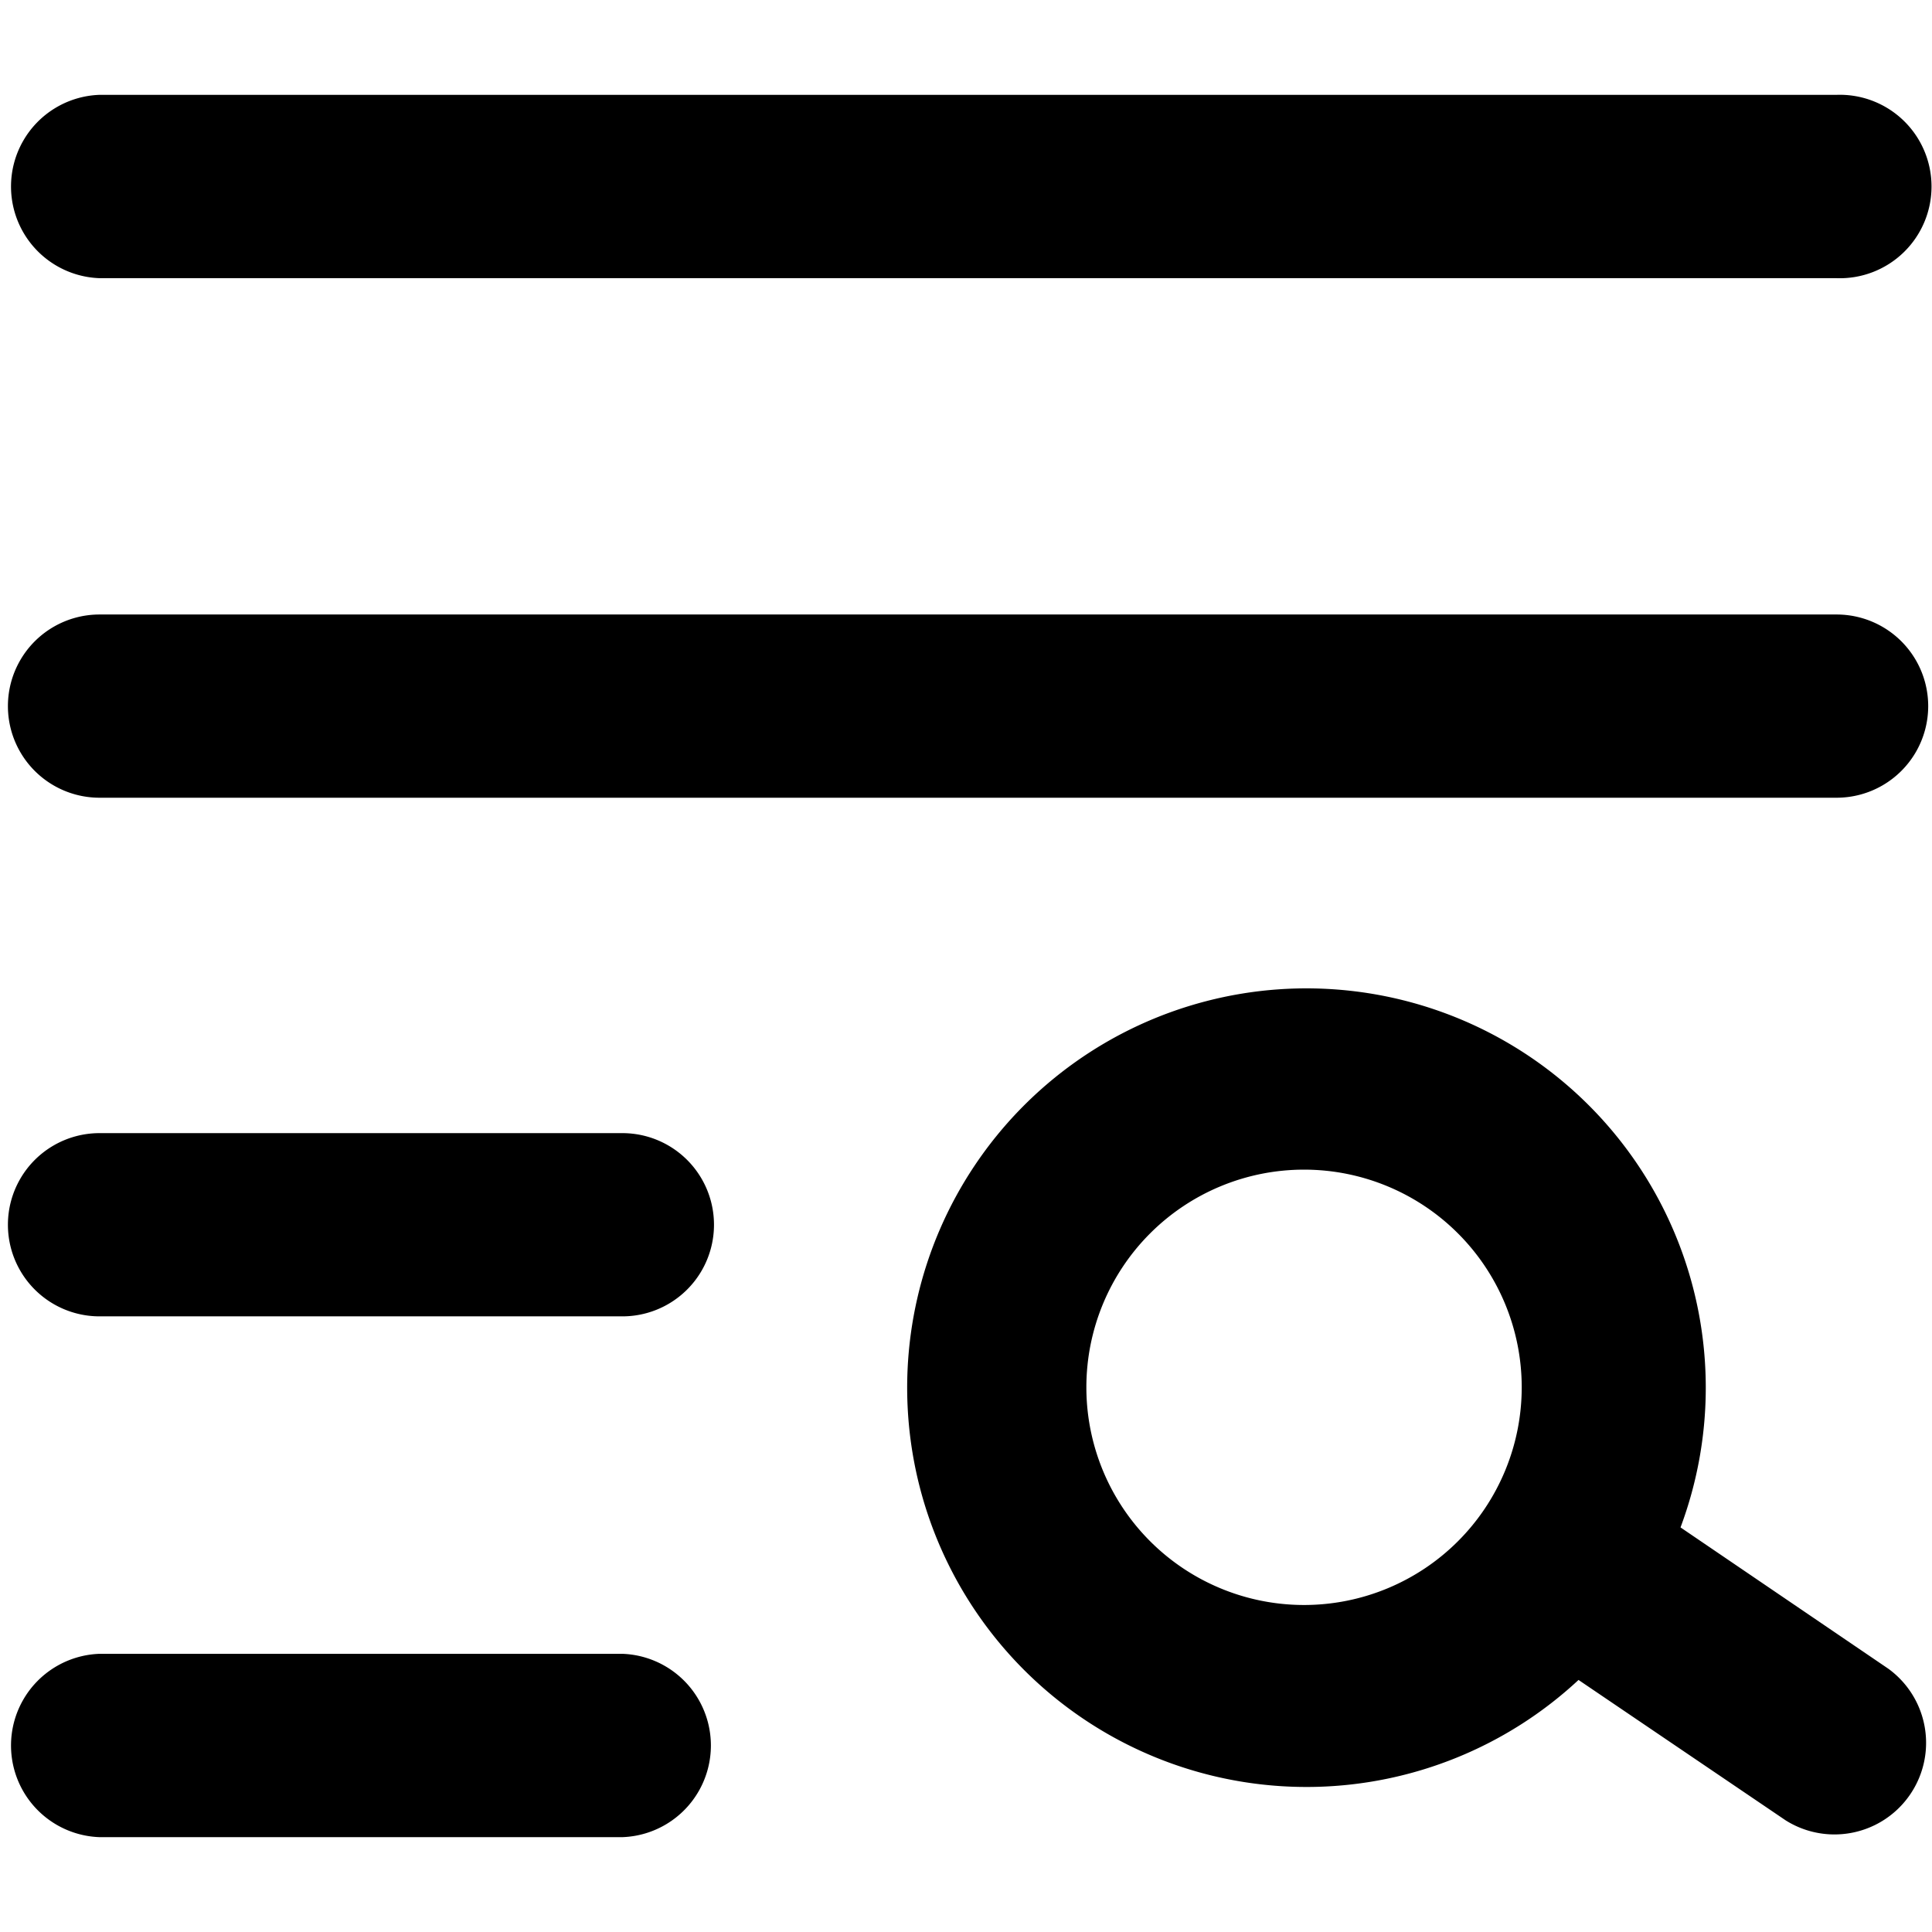 <svg t="1591344007360" class="icon" viewBox="0 0 1134 1024" version="1.1" xmlns="http://www.w3.org/2000/svg" p-id="2063" width="200" height="200"><path d="M926.528 931.055a234.371 234.371 0 1 1 59.865-89.53l122.007 82.967a53.771 53.771 0 0 1-60.267 88.994zM58.419 108.279a53.838 53.838 0 0 1 0-107.61h1019.58a53.838 53.838 0 1 1 0 107.61H58.419z m0 609.364a53.771 53.771 0 1 1 0-107.543h306.892a53.771 53.771 0 1 1 0 107.543H58.419z m0-304.414a53.771 53.771 0 1 1 0-107.543h1019.58a53.771 53.771 0 1 1 0 107.543H58.419z m0 610.101a53.838 53.838 0 0 1 0-107.61h306.892a53.838 53.838 0 0 1 0 107.61H58.419z m706.997-136.27a127.766 127.766 0 1 0-127.766-127.766 127.766 127.766 0 0 0 127.766 127.766z m0 0" p-id="2064"></path></svg>